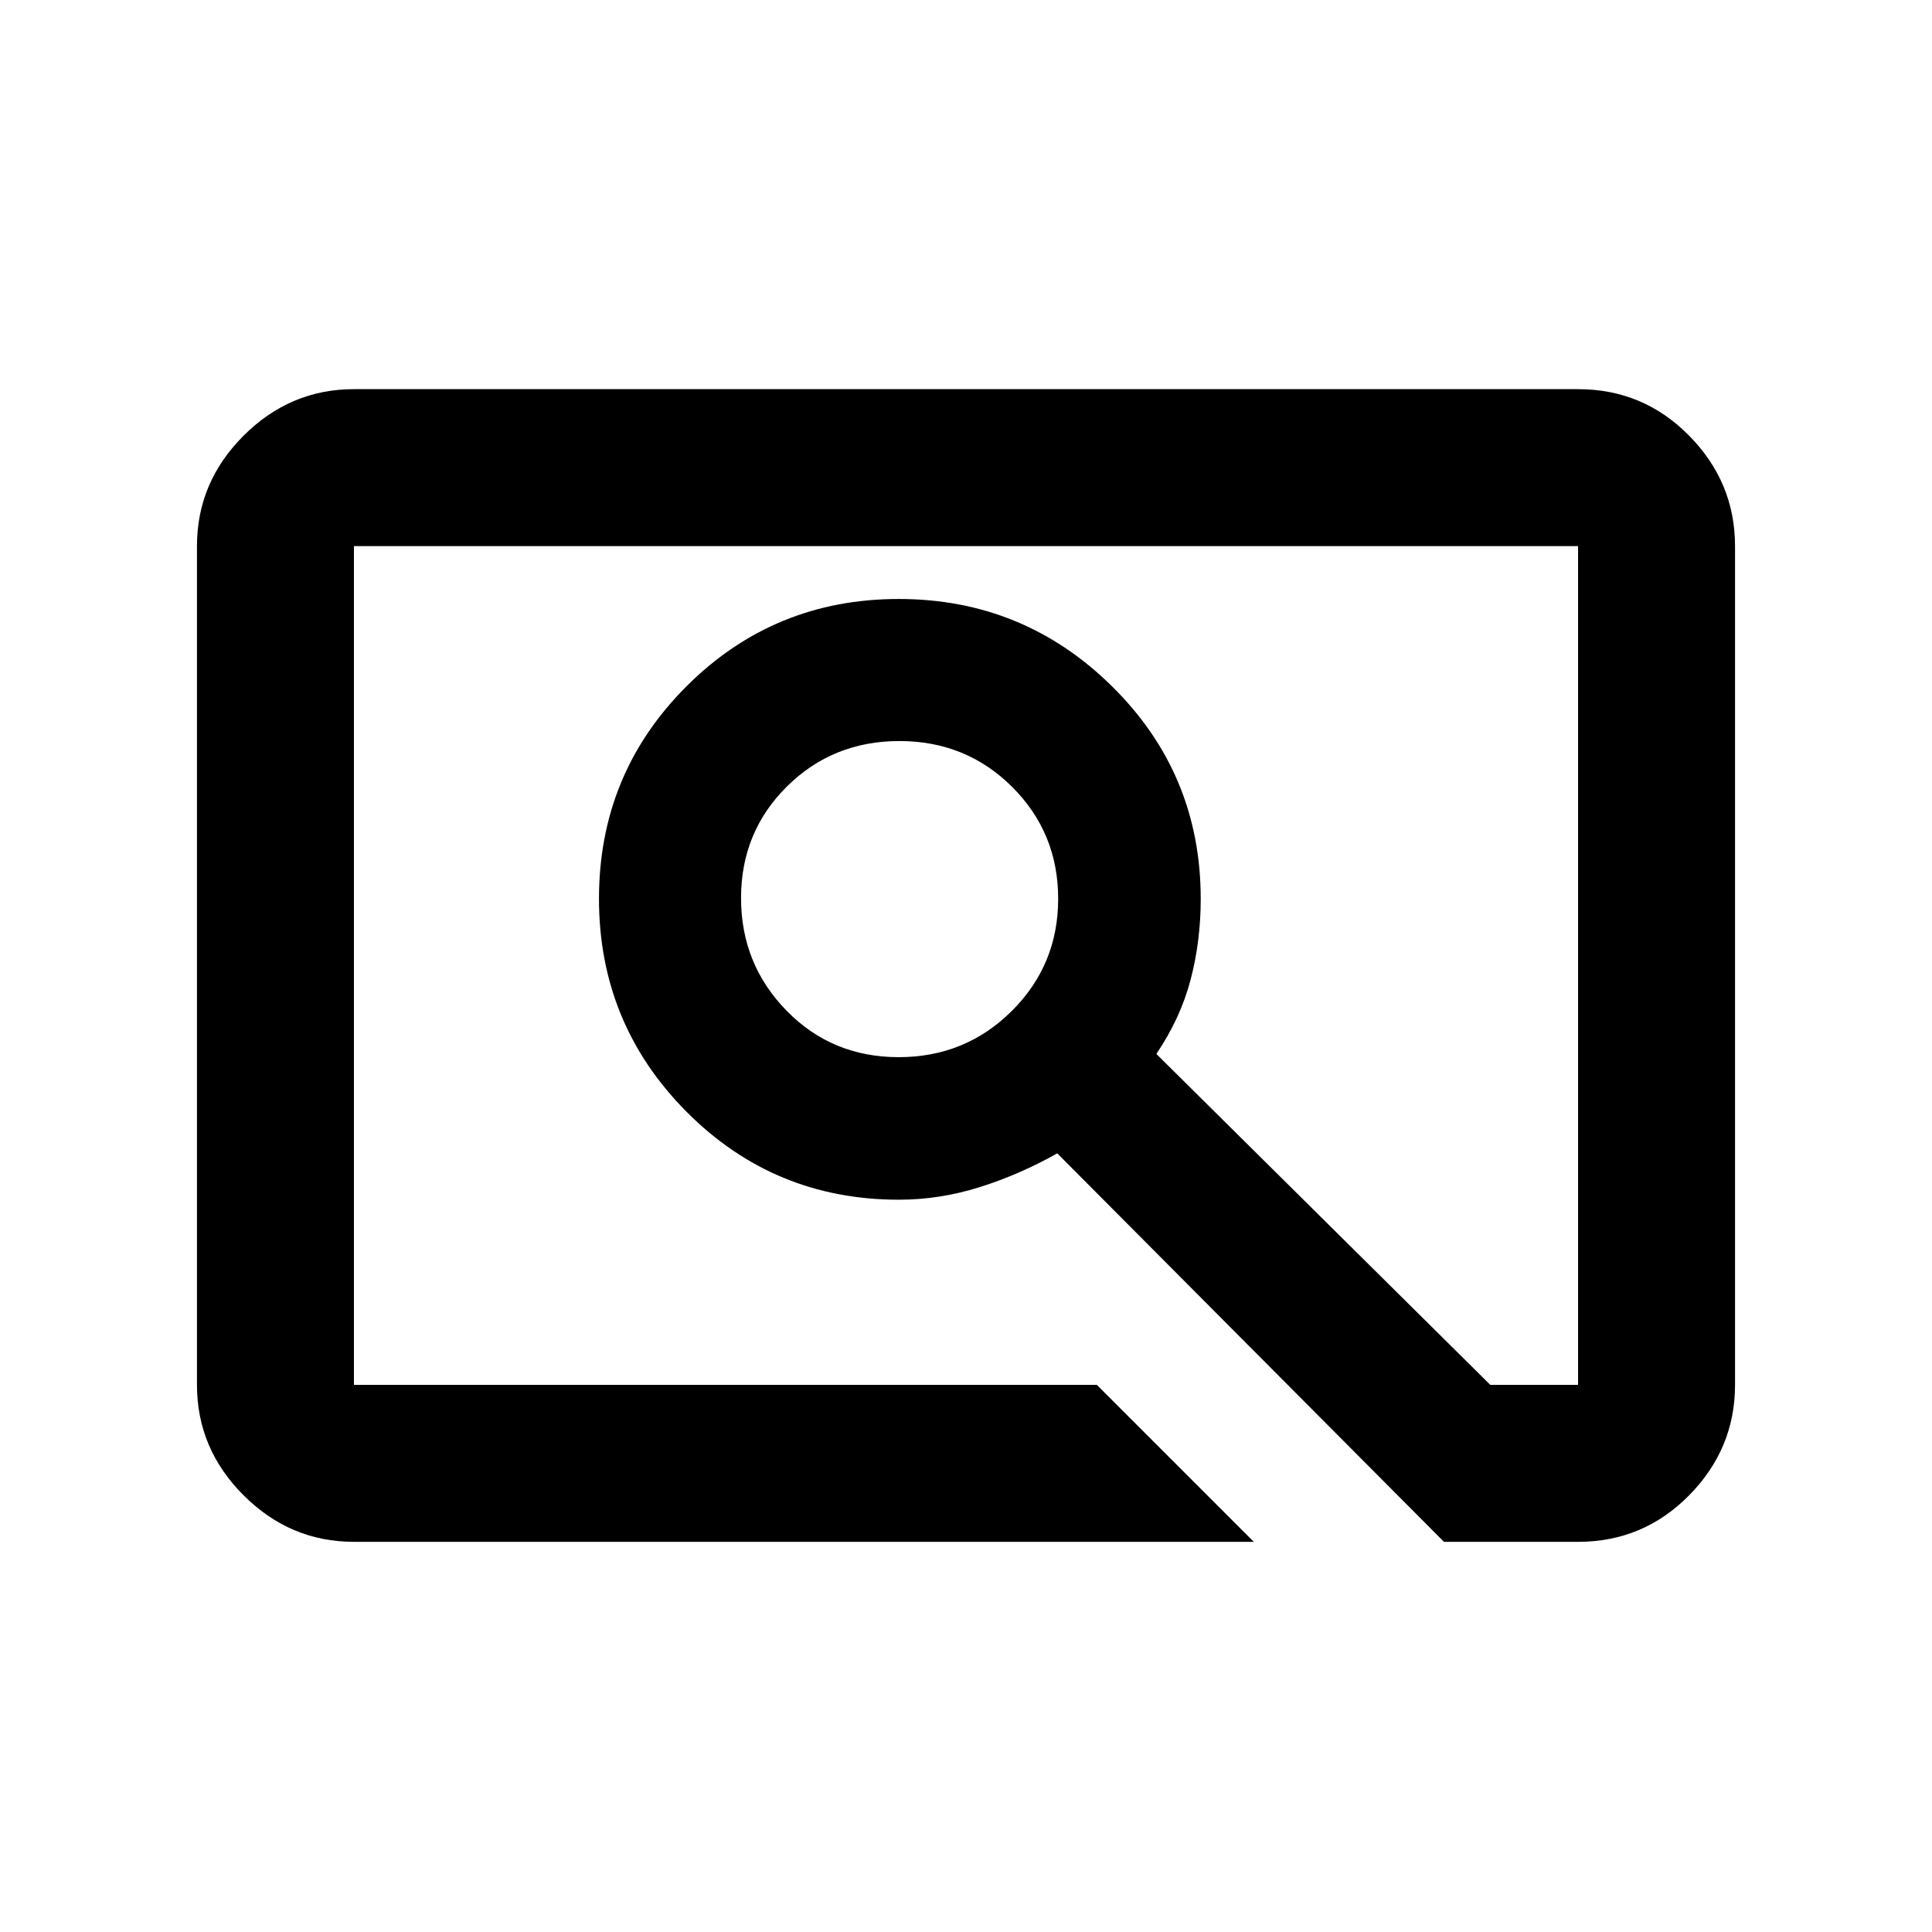 <svg xmlns="http://www.w3.org/2000/svg" height="20" viewBox="0 -960 960 960" width="20"><path d="M623-193.87H175.87q-31.72 0-54.86-23.14t-23.14-54.86v-416.76q0-31.72 23.14-54.86t54.86-23.14h608.26q32.42 0 55.21 23.14t22.79 54.86v416.76q0 31.72-22.79 54.86t-55.21 23.14H717.5L525.34-386.91q-18.64 10.52-38.51 16.78-19.86 6.26-40.19 6.26-62.09 0-105.55-43.75-43.46-43.75-43.46-105.81t43.44-105.5q43.44-43.44 105.5-43.44t106.06 43.47q44 43.47 44 105.57 0 20.96-5.02 40.11t-17.02 36.92l165.93 164.43h43.61v-416.76H175.87v416.76H545l78 78ZM446.54-434.7q33.12 0 56.19-22.93 23.07-22.92 23.07-55.75 0-32.82-22.87-55.61t-56-22.79q-33.13 0-55.92 22.59-22.79 22.6-22.79 55.42t22.59 55.95q22.6 23.12 55.73 23.12ZM175.87-271.87v-416.76 416.76Z"/></svg>